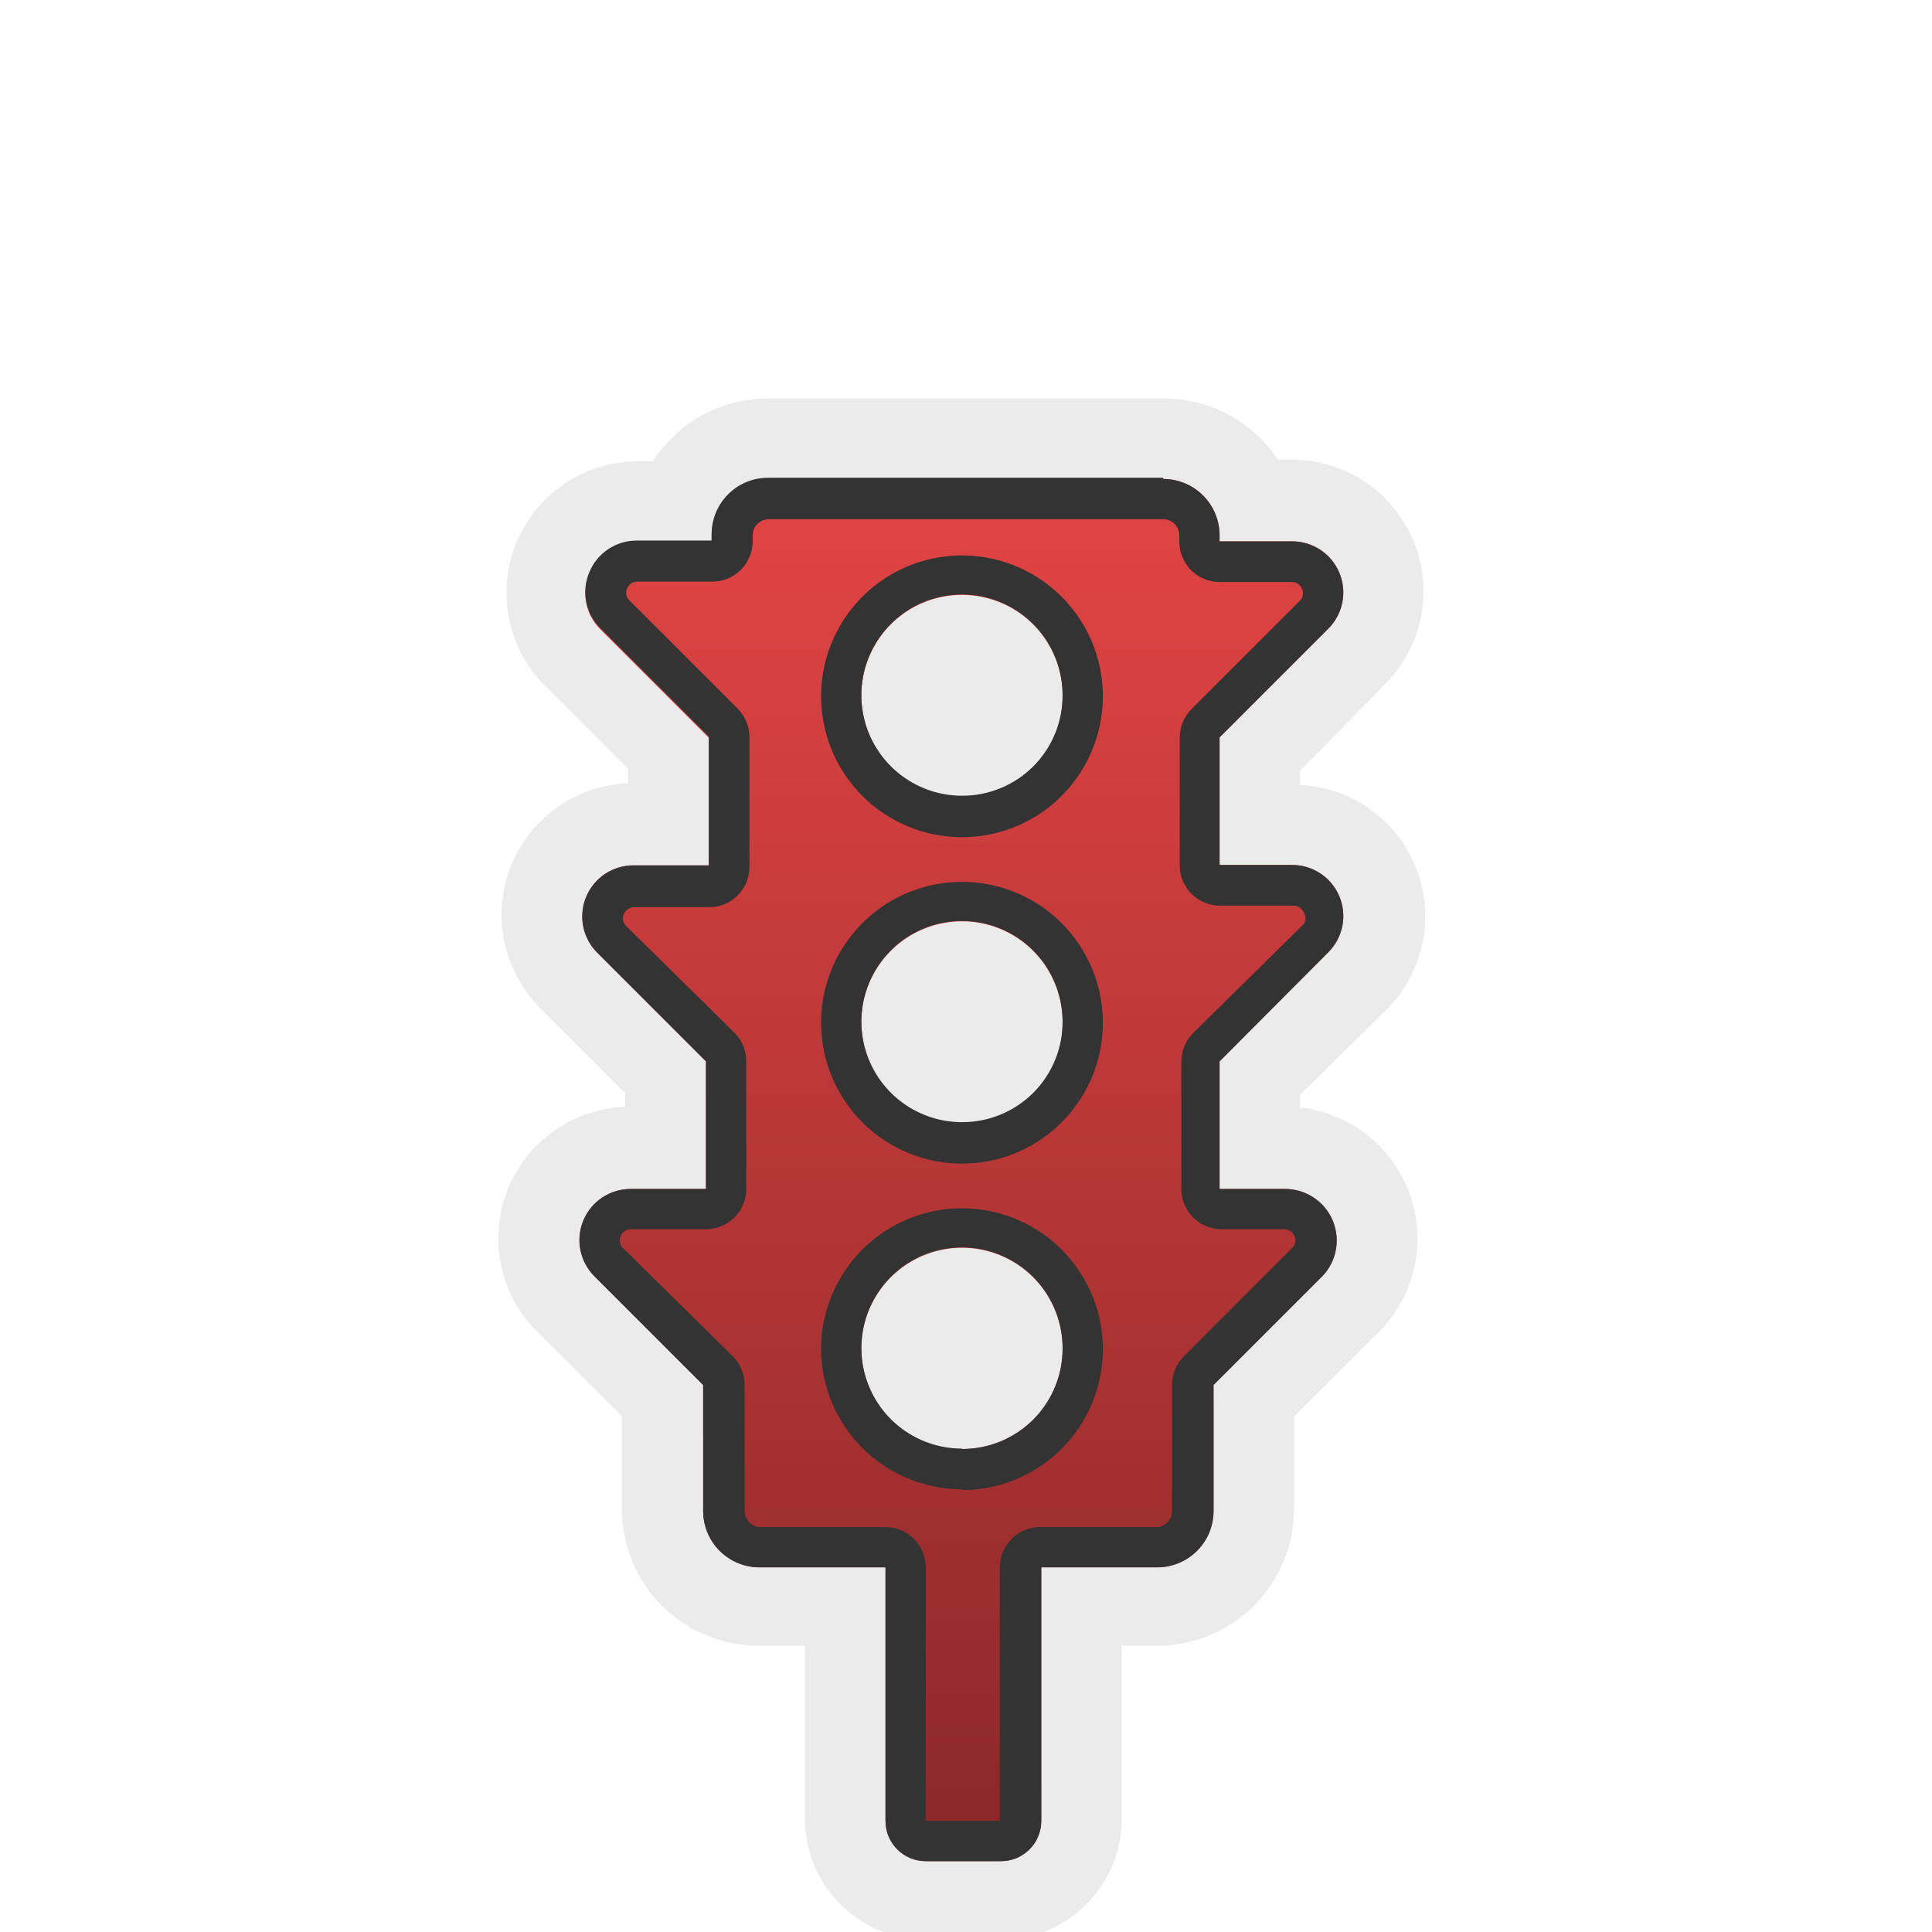<svg width="48" height="48" viewBox="0 0 48 48" fill="none" xmlns="http://www.w3.org/2000/svg">
<g clip-path="url(#clip0)">
<g filter="url(#filter0_d)">
<path d="M32.3 23.56V23.2L34.44 21.09C34.891 20.644 35.202 20.076 35.336 19.455C35.47 18.835 35.42 18.189 35.193 17.597C34.967 17.004 34.572 16.491 34.059 16.118C33.545 15.746 32.934 15.531 32.3 15.5V15.15L34.41 13C34.868 12.541 35.179 11.957 35.304 11.322C35.429 10.686 35.363 10.028 35.113 9.43C34.863 8.832 34.442 8.322 33.902 7.964C33.362 7.606 32.728 7.417 32.08 7.42H31.75C31.438 6.95 31.015 6.565 30.517 6.3C30.02 6.035 29.464 5.897 28.9 5.9H19.08C18.511 5.9 17.951 6.043 17.451 6.315C16.951 6.588 16.528 6.981 16.22 7.46H15.82C15.181 7.466 14.558 7.66 14.028 8.017C13.498 8.373 13.084 8.877 12.837 9.467C12.591 10.056 12.522 10.705 12.64 11.332C12.757 11.96 13.056 12.54 13.5 13L15.61 15.11V15.46C14.974 15.484 14.359 15.693 13.84 16.061C13.321 16.429 12.921 16.941 12.688 17.533C12.456 18.125 12.401 18.773 12.531 19.396C12.661 20.018 12.97 20.59 13.42 21.04L15.53 23.15V23.5C14.894 23.524 14.279 23.733 13.76 24.101C13.241 24.469 12.841 24.981 12.608 25.573C12.376 26.165 12.321 26.813 12.451 27.436C12.581 28.058 12.89 28.63 13.34 29.08L15.45 31.19V33.49C15.45 34.392 15.808 35.257 16.446 35.894C17.084 36.532 17.948 36.89 18.85 36.89H20V41.19C20 41.986 20.316 42.749 20.879 43.311C21.441 43.874 22.204 44.19 23 44.19H24.87C25.666 44.19 26.429 43.874 26.991 43.311C27.554 42.749 27.87 41.986 27.87 41.19V36.89H28.75C29.652 36.89 30.517 36.532 31.154 35.894C31.792 35.257 32.15 34.392 32.15 33.49V31.19L34.27 29.08C34.7 28.644 35 28.096 35.136 27.499C35.271 26.901 35.236 26.278 35.035 25.699C34.834 25.121 34.475 24.61 33.999 24.225C33.523 23.839 32.948 23.595 32.34 23.52L32.3 23.56Z" fill="#EBEBEB"/>
<path d="M31.9 25.54H30.3V22.37L33 19.66C33.179 19.482 33.301 19.254 33.35 19.006C33.399 18.759 33.373 18.502 33.275 18.269C33.178 18.036 33.013 17.837 32.801 17.698C32.59 17.56 32.343 17.487 32.09 17.49H30.3V14.32L33 11.62C33.179 11.442 33.301 11.214 33.35 10.966C33.399 10.719 33.373 10.462 33.275 10.229C33.178 9.996 33.013 9.797 32.801 9.658C32.59 9.52 32.343 9.447 32.09 9.45H30.3V9.3C30.3 8.929 30.152 8.572 29.89 8.31C29.627 8.047 29.271 7.9 28.9 7.9H19.08C18.709 7.9 18.353 8.047 18.09 8.31C17.828 8.572 17.68 8.929 17.68 9.3V9.46H15.82C15.567 9.459 15.319 9.534 15.109 9.675C14.899 9.815 14.736 10.016 14.64 10.25C14.543 10.481 14.517 10.735 14.565 10.981C14.613 11.227 14.733 11.453 14.91 11.63L17.61 14.33V17.5H15.75C15.497 17.497 15.25 17.57 15.039 17.708C14.827 17.847 14.662 18.046 14.565 18.279C14.467 18.512 14.441 18.768 14.49 19.016C14.539 19.264 14.661 19.492 14.84 19.67L17.54 22.37V25.54H15.68C15.427 25.537 15.18 25.61 14.969 25.748C14.757 25.887 14.592 26.086 14.495 26.319C14.397 26.552 14.371 26.808 14.42 27.056C14.469 27.304 14.591 27.532 14.77 27.71L17.47 30.41V33.54C17.47 33.911 17.617 34.267 17.88 34.53C18.143 34.792 18.499 34.94 18.87 34.94H22V41.24C22 41.505 22.105 41.76 22.293 41.947C22.48 42.135 22.735 42.24 23 42.24H24.87C25.135 42.24 25.39 42.135 25.577 41.947C25.765 41.76 25.87 41.505 25.87 41.24V34.94H28.75C29.121 34.94 29.477 34.792 29.74 34.53C30.003 34.267 30.15 33.911 30.15 33.54V30.41L32.85 27.71C33.024 27.53 33.142 27.303 33.188 27.056C33.234 26.81 33.207 26.556 33.111 26.325C33.014 26.094 32.851 25.896 32.643 25.757C32.435 25.617 32.191 25.542 31.94 25.54H31.9ZM23.9 32C23.405 32 22.922 31.853 22.511 31.579C22.1 31.304 21.779 30.913 21.59 30.457C21.401 30 21.352 29.497 21.448 29.012C21.544 28.527 21.783 28.082 22.132 27.732C22.482 27.383 22.927 27.144 23.412 27.048C23.897 26.951 24.4 27.001 24.857 27.19C25.314 27.379 25.704 27.7 25.979 28.111C26.253 28.522 26.4 29.005 26.4 29.5C26.401 29.829 26.338 30.154 26.212 30.458C26.087 30.762 25.903 31.038 25.671 31.271C25.438 31.503 25.162 31.687 24.858 31.812C24.554 31.938 24.229 32.001 23.9 32V32ZM23.9 23.89C23.405 23.89 22.922 23.743 22.511 23.469C22.1 23.194 21.779 22.803 21.59 22.347C21.401 21.89 21.352 21.387 21.448 20.902C21.544 20.417 21.783 19.972 22.132 19.622C22.482 19.273 22.927 19.034 23.412 18.938C23.897 18.841 24.4 18.891 24.857 19.08C25.314 19.269 25.704 19.59 25.979 20.001C26.253 20.412 26.4 20.895 26.4 21.39C26.405 21.721 26.345 22.05 26.221 22.357C26.098 22.665 25.914 22.945 25.681 23.18C25.449 23.416 25.171 23.602 24.865 23.73C24.559 23.857 24.231 23.921 23.9 23.92V23.89ZM23.9 15.78C23.405 15.78 22.922 15.633 22.511 15.359C22.1 15.084 21.779 14.693 21.59 14.237C21.401 13.78 21.352 13.277 21.448 12.792C21.544 12.307 21.783 11.862 22.132 11.512C22.482 11.162 22.927 10.924 23.412 10.828C23.897 10.732 24.4 10.781 24.857 10.97C25.314 11.159 25.704 11.48 25.979 11.891C26.253 12.302 26.4 12.785 26.4 13.28C26.404 13.61 26.342 13.938 26.218 14.244C26.094 14.551 25.911 14.829 25.678 15.064C25.445 15.298 25.168 15.484 24.863 15.61C24.558 15.737 24.23 15.801 23.9 15.8V15.78Z" fill="url(#paint0_linear)"/>
<path d="M28.9 8.9C29.006 8.9 29.108 8.942 29.183 9.017C29.258 9.092 29.3 9.194 29.3 9.3V9.46C29.3 9.725 29.405 9.979 29.593 10.167C29.78 10.354 30.035 10.46 30.3 10.46H32.09C32.146 10.458 32.2 10.473 32.247 10.504C32.293 10.534 32.329 10.578 32.35 10.63C32.372 10.678 32.379 10.731 32.37 10.783C32.361 10.834 32.337 10.882 32.3 10.92L29.6 13.62C29.507 13.713 29.434 13.824 29.384 13.946C29.334 14.068 29.309 14.198 29.31 14.33V17.5C29.31 17.765 29.415 18.019 29.603 18.207C29.79 18.395 30.045 18.5 30.31 18.5H32.13C32.186 18.498 32.24 18.513 32.287 18.544C32.333 18.574 32.369 18.618 32.39 18.67C32.419 18.713 32.434 18.763 32.434 18.815C32.434 18.866 32.419 18.917 32.39 18.96L29.65 21.66C29.555 21.753 29.48 21.863 29.429 21.985C29.377 22.107 29.351 22.238 29.35 22.37V25.54C29.35 25.805 29.455 26.059 29.643 26.247C29.83 26.434 30.085 26.54 30.35 26.54H31.9C31.956 26.538 32.01 26.553 32.057 26.584C32.103 26.614 32.139 26.658 32.16 26.71C32.182 26.758 32.189 26.811 32.18 26.863C32.171 26.914 32.147 26.962 32.11 27L29.41 29.7C29.317 29.793 29.244 29.904 29.194 30.026C29.145 30.148 29.119 30.278 29.12 30.41V33.54C29.12 33.646 29.078 33.748 29.003 33.823C28.928 33.898 28.826 33.94 28.72 33.94H25.84C25.575 33.94 25.32 34.045 25.133 34.233C24.945 34.42 24.84 34.675 24.84 34.94V41.24H23V34.94C23 34.675 22.895 34.42 22.707 34.233C22.52 34.045 22.265 33.94 22 33.94H18.9C18.794 33.94 18.692 33.898 18.617 33.823C18.542 33.748 18.5 33.646 18.5 33.54V30.41C18.501 30.278 18.476 30.148 18.426 30.026C18.376 29.904 18.303 29.793 18.21 29.7L15.47 27C15.433 26.962 15.409 26.914 15.4 26.863C15.391 26.811 15.398 26.758 15.42 26.71C15.441 26.658 15.477 26.614 15.523 26.584C15.57 26.553 15.624 26.538 15.68 26.54H17.54C17.805 26.54 18.06 26.434 18.247 26.247C18.435 26.059 18.54 25.805 18.54 25.54V22.37C18.541 22.238 18.515 22.108 18.466 21.986C18.416 21.864 18.343 21.753 18.25 21.66L15.55 19C15.513 18.962 15.489 18.914 15.48 18.863C15.471 18.811 15.478 18.758 15.5 18.71C15.521 18.658 15.557 18.614 15.603 18.584C15.65 18.553 15.704 18.538 15.76 18.54H17.62C17.885 18.54 18.14 18.434 18.327 18.247C18.515 18.059 18.62 17.805 18.62 17.54V14.32C18.621 14.188 18.596 14.058 18.546 13.936C18.496 13.814 18.423 13.703 18.33 13.61L15.63 10.91C15.593 10.872 15.569 10.824 15.56 10.773C15.551 10.721 15.558 10.668 15.58 10.62C15.601 10.568 15.637 10.524 15.683 10.494C15.73 10.463 15.784 10.448 15.84 10.45H17.7C17.965 10.45 18.22 10.345 18.407 10.157C18.595 9.969 18.7 9.715 18.7 9.45V9.3C18.7 9.194 18.742 9.092 18.817 9.017C18.892 8.942 18.994 8.9 19.1 8.9H28.9ZM23.9 16.8C24.592 16.8 25.269 16.595 25.845 16.21C26.42 15.825 26.869 15.279 27.134 14.639C27.398 14 27.468 13.296 27.333 12.617C27.198 11.938 26.864 11.315 26.375 10.825C25.885 10.335 25.262 10.002 24.583 9.867C23.904 9.732 23.2 9.801 22.561 10.066C21.921 10.331 21.374 10.78 20.99 11.355C20.605 11.931 20.4 12.608 20.4 13.3C20.4 14.228 20.769 15.118 21.425 15.775C22.081 16.431 22.972 16.8 23.9 16.8ZM23.9 24.91C24.592 24.91 25.269 24.705 25.845 24.32C26.42 23.935 26.869 23.389 27.134 22.749C27.398 22.11 27.468 21.406 27.333 20.727C27.198 20.048 26.864 19.424 26.375 18.935C25.885 18.445 25.262 18.112 24.583 17.977C23.904 17.842 23.2 17.911 22.561 18.176C21.921 18.441 21.374 18.89 20.99 19.465C20.605 20.041 20.4 20.718 20.4 21.41C20.4 22.338 20.769 23.228 21.425 23.885C22.081 24.541 22.972 24.91 23.9 24.91ZM23.9 33.02C24.592 33.02 25.269 32.815 25.845 32.43C26.42 32.045 26.869 31.499 27.134 30.859C27.398 30.22 27.468 29.516 27.333 28.837C27.198 28.158 26.864 27.535 26.375 27.045C25.885 26.555 25.262 26.222 24.583 26.087C23.904 25.952 23.2 26.021 22.561 26.286C21.921 26.551 21.374 27 20.99 27.575C20.605 28.151 20.4 28.828 20.4 29.52C20.405 30.445 20.776 31.33 21.432 31.982C22.088 32.634 22.975 33 23.9 33V33.02ZM28.9 7.87H19.08C18.896 7.87 18.714 7.906 18.544 7.976C18.374 8.047 18.22 8.15 18.09 8.28C17.96 8.41 17.857 8.564 17.787 8.734C17.716 8.904 17.68 9.086 17.68 9.27V9.43H15.82C15.567 9.429 15.319 9.504 15.109 9.645C14.899 9.785 14.736 9.986 14.64 10.22C14.543 10.451 14.517 10.705 14.565 10.951C14.613 11.197 14.733 11.423 14.91 11.6L17.61 14.3V17.5H15.75C15.497 17.497 15.25 17.57 15.039 17.708C14.827 17.847 14.662 18.046 14.565 18.279C14.467 18.512 14.441 18.768 14.49 19.016C14.539 19.264 14.661 19.492 14.84 19.67L17.54 22.37V25.54H15.68C15.427 25.537 15.18 25.61 14.969 25.748C14.757 25.887 14.592 26.086 14.495 26.319C14.397 26.552 14.371 26.808 14.42 27.056C14.469 27.304 14.591 27.532 14.77 27.71L17.47 30.41V33.54C17.47 33.911 17.617 34.267 17.88 34.53C18.143 34.792 18.499 34.94 18.87 34.94H22V41.24C22 41.505 22.105 41.759 22.293 41.947C22.48 42.135 22.735 42.24 23 42.24H24.87C25.135 42.24 25.39 42.135 25.577 41.947C25.765 41.759 25.87 41.505 25.87 41.24V34.94H28.75C29.121 34.94 29.477 34.792 29.74 34.53C30.003 34.267 30.15 33.911 30.15 33.54V30.41L32.85 27.71C33.024 27.53 33.142 27.303 33.188 27.056C33.234 26.81 33.207 26.556 33.111 26.325C33.014 26.094 32.851 25.896 32.643 25.757C32.435 25.617 32.191 25.542 31.94 25.54H30.3V22.37L33 19.66C33.179 19.482 33.301 19.254 33.35 19.006C33.399 18.758 33.373 18.502 33.275 18.269C33.178 18.036 33.013 17.837 32.801 17.698C32.59 17.56 32.343 17.487 32.09 17.49H30.3V14.32L33 11.62C33.179 11.442 33.301 11.214 33.35 10.966C33.399 10.718 33.373 10.462 33.275 10.229C33.178 9.996 33.013 9.797 32.801 9.658C32.59 9.52 32.343 9.447 32.09 9.45H30.3V9.3C30.3 8.929 30.152 8.572 29.89 8.31C29.627 8.047 29.271 7.9 28.9 7.9V7.87ZM23.9 15.77C23.405 15.77 22.922 15.623 22.511 15.348C22.1 15.074 21.779 14.683 21.59 14.227C21.401 13.77 21.352 13.267 21.448 12.782C21.544 12.297 21.783 11.852 22.132 11.502C22.482 11.152 22.927 10.914 23.412 10.818C23.897 10.721 24.4 10.771 24.857 10.96C25.314 11.149 25.704 11.47 25.979 11.881C26.253 12.292 26.4 12.775 26.4 13.27C26.401 13.598 26.338 13.924 26.212 14.228C26.087 14.532 25.903 14.808 25.671 15.041C25.438 15.273 25.162 15.457 24.858 15.582C24.554 15.707 24.229 15.771 23.9 15.77ZM23.9 23.88C23.405 23.88 22.922 23.733 22.511 23.459C22.1 23.184 21.779 22.793 21.59 22.337C21.401 21.88 21.352 21.377 21.448 20.892C21.544 20.407 21.783 19.962 22.132 19.612C22.482 19.262 22.927 19.024 23.412 18.928C23.897 18.831 24.4 18.881 24.857 19.07C25.314 19.259 25.704 19.58 25.979 19.991C26.253 20.402 26.4 20.885 26.4 21.38C26.401 21.709 26.338 22.034 26.212 22.338C26.087 22.642 25.903 22.918 25.671 23.151C25.438 23.383 25.162 23.567 24.858 23.692C24.554 23.817 24.229 23.881 23.9 23.88ZM23.9 31.99C23.405 31.99 22.922 31.843 22.511 31.569C22.1 31.294 21.779 30.903 21.59 30.447C21.401 29.99 21.352 29.487 21.448 29.002C21.544 28.517 21.783 28.072 22.132 27.722C22.482 27.372 22.927 27.134 23.412 27.038C23.897 26.941 24.4 26.991 24.857 27.18C25.314 27.369 25.704 27.69 25.979 28.101C26.253 28.512 26.4 28.995 26.4 29.49C26.403 29.819 26.34 30.146 26.215 30.451C26.091 30.756 25.907 31.034 25.674 31.267C25.442 31.5 25.165 31.686 24.861 31.811C24.556 31.937 24.23 32.001 23.9 32V31.99Z" fill="#333333"/>
</g>
</g>
<defs>
<filter id="filter0_d" x="8.382" y="5.9" width="31.027" height="46.29" filterUnits="userSpaceOnUse" color-interpolation-filters="sRGB">
<feFlood flood-opacity="0" result="BackgroundImageFix"/>
<feColorMatrix in="SourceAlpha" type="matrix" values="0 0 0 0 0 0 0 0 0 0 0 0 0 0 0 0 0 0 127 0"/>
<feOffset dy="4"/>
<feGaussianBlur stdDeviation="2"/>
<feColorMatrix type="matrix" values="0 0 0 0 0 0 0 0 0 0 0 0 0 0 0 0 0 0 0.25 0"/>
<feBlend mode="normal" in2="BackgroundImageFix" result="effect1_dropShadow"/>
<feBlend mode="normal" in="SourceGraphic" in2="effect1_dropShadow" result="shape"/>
</filter>
<linearGradient id="paint0_linear" x1="23.885" y1="7.9" x2="23.885" y2="42.24" gradientUnits="userSpaceOnUse">
<stop stop-color="#E34444"/>
<stop offset="1" stop-color="#8A2828"/>
</linearGradient>
<clipPath id="clip0">
<rect width="48" height="48" fill="white"/>
</clipPath>
</defs>
</svg>
